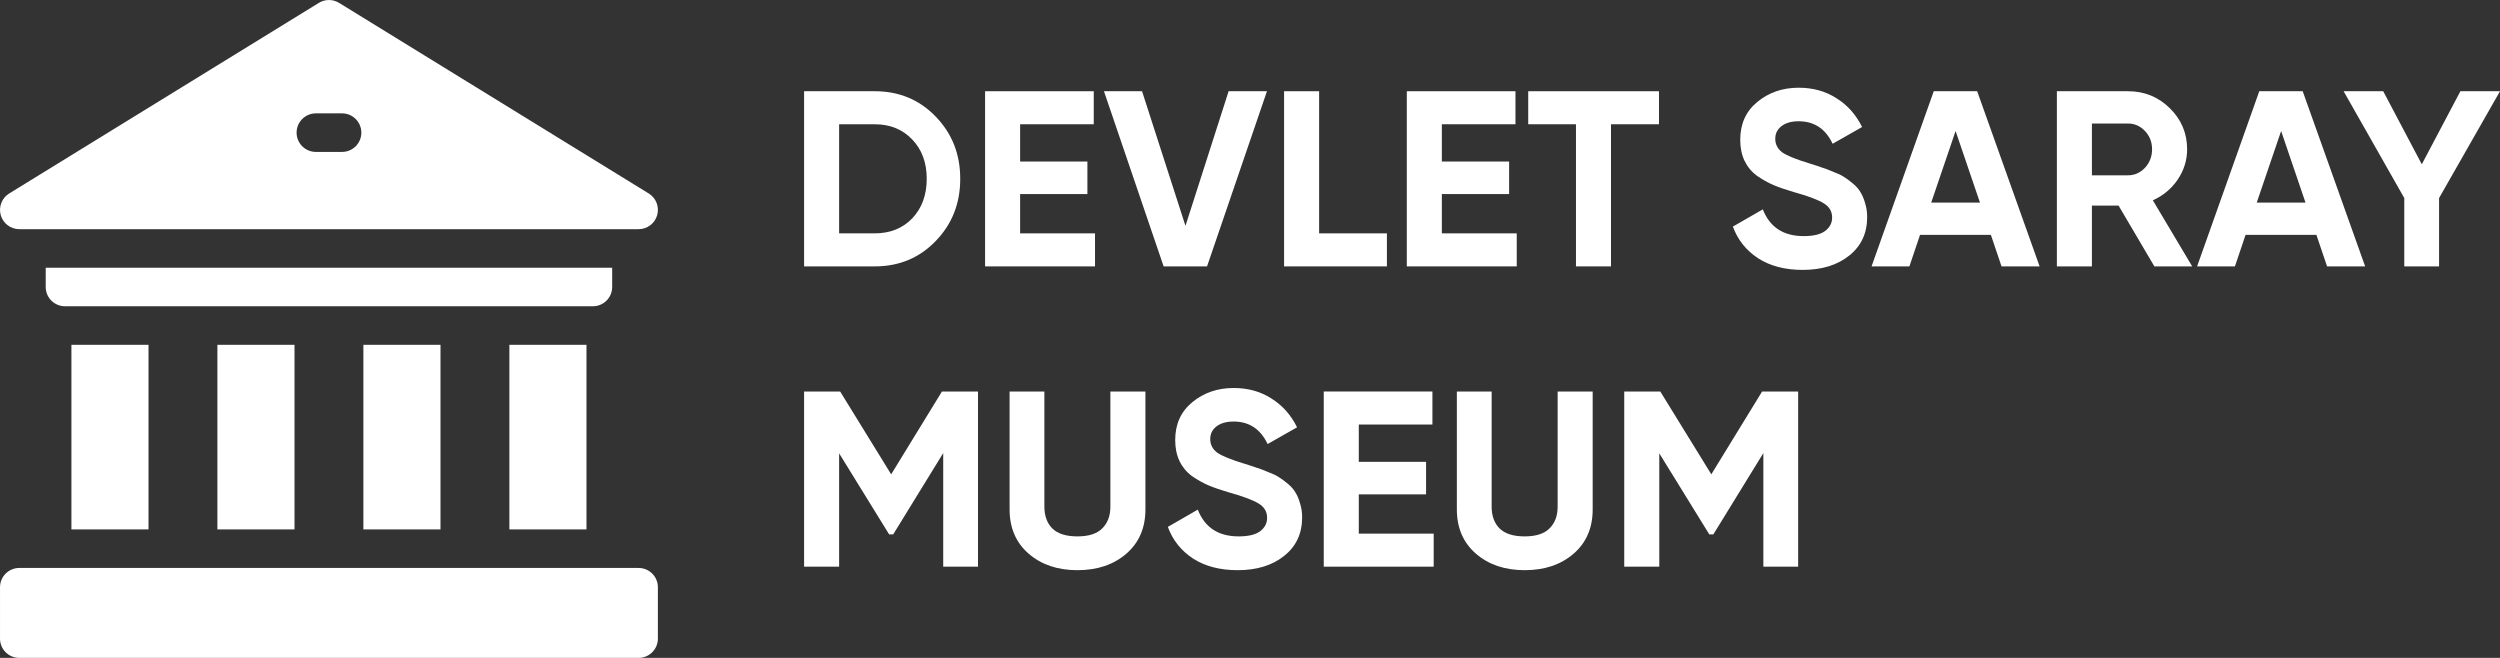 <svg width="171" height="45" viewBox="0 0 171 45" fill="none" xmlns="http://www.w3.org/2000/svg">
<rect x="0" y="0" width="171" height="45" fill="#333333" stroke="none"/>
<g clip-path="url(#clip0)">
<path d="M34.842 23.585H40.115V36.211H34.842V23.585Z" fill="white"/>
<path d="M24.856 23.585H30.13V36.211H24.856V23.585Z" fill="white"/>
<path d="M14.87 23.585H20.144V36.211H14.87V23.585Z" fill="white"/>
<path d="M4.885 23.585H10.158V36.211H4.885V23.585Z" fill="white"/>
<path d="M41.873 19.63V18.311H3.127V19.63C3.127 20.358 3.717 20.948 4.445 20.948H40.555C41.283 20.948 41.873 20.358 41.873 19.63Z" fill="white"/>
<path d="M43.681 38.848H1.32C0.592 38.848 0.001 39.438 0.001 40.166V43.682C0.001 44.41 0.592 45 1.32 45H43.681C44.409 45 44.999 44.41 44.999 43.682V40.166C44.999 39.438 44.409 38.848 43.681 38.848Z" fill="white"/>
<path d="M1.319 15.675H43.683C44.273 15.675 44.791 15.283 44.951 14.716C45.112 14.148 44.876 13.543 44.374 13.234L23.192 0.196C22.768 -0.065 22.234 -0.065 21.81 0.196L0.628 13.234C0.126 13.543 -0.109 14.148 0.051 14.716C0.212 15.283 0.73 15.675 1.319 15.675ZM21.605 7.754H23.398C24.126 7.754 24.716 8.344 24.716 9.073C24.716 9.801 24.126 10.391 23.398 10.391H21.605C20.877 10.391 20.287 9.801 20.287 9.073C20.287 8.344 20.877 7.754 21.605 7.754Z" fill="white"/>
</g>
<path d="M59.828 6.24C61.495 6.24 62.884 6.816 63.995 7.968C65.118 9.121 65.68 10.541 65.68 12.23C65.68 13.919 65.118 15.34 63.995 16.492C62.884 17.645 61.495 18.221 59.828 18.221H55V6.24H59.828ZM59.828 15.962C60.881 15.962 61.738 15.619 62.398 14.935C63.057 14.239 63.388 13.337 63.388 12.23C63.388 11.123 63.057 10.228 62.398 9.543C61.738 8.847 60.881 8.499 59.828 8.499H57.396V15.962H59.828Z" fill="white"/>
<path d="M69.776 15.962H74.899V18.221H67.38V6.24H74.812V8.499H69.776V11.049H74.378V13.274H69.776V15.962Z" fill="white"/>
<path d="M79.592 18.221L75.511 6.24H78.116L81.086 15.448L84.038 6.24H86.66L82.562 18.221H79.592Z" fill="white"/>
<path d="M90.228 15.962H94.864V18.221H87.831V6.24H90.228V15.962Z" fill="white"/>
<path d="M98.622 15.962H103.745V18.221H96.226V6.24H103.658V8.499H98.622V11.049H103.224V13.274H98.622V15.962Z" fill="white"/>
<path d="M113.474 6.24V8.499H110.192V18.221H107.796V8.499H104.531V6.24H113.474Z" fill="white"/>
<path d="M123.304 18.461C122.1 18.461 121.087 18.198 120.265 17.673C119.443 17.137 118.864 16.412 118.528 15.499L120.577 14.319C121.052 15.539 121.984 16.15 123.373 16.15C124.045 16.15 124.537 16.03 124.849 15.79C125.162 15.551 125.318 15.248 125.318 14.883C125.318 14.461 125.127 14.136 124.745 13.908C124.363 13.668 123.68 13.411 122.696 13.137C122.152 12.978 121.689 12.818 121.307 12.658C120.936 12.498 120.56 12.287 120.178 12.025C119.807 11.751 119.524 11.409 119.327 10.998C119.13 10.587 119.032 10.108 119.032 9.56C119.032 8.476 119.42 7.615 120.195 6.976C120.983 6.325 121.926 6 123.026 6C124.01 6 124.872 6.24 125.613 6.719C126.366 7.187 126.95 7.843 127.367 8.687L125.353 9.834C124.867 8.807 124.091 8.294 123.026 8.294C122.528 8.294 122.134 8.408 121.845 8.636C121.567 8.853 121.428 9.138 121.428 9.492C121.428 9.868 121.585 10.176 121.897 10.416C122.221 10.644 122.835 10.895 123.738 11.169C124.108 11.283 124.386 11.374 124.571 11.443C124.768 11.5 125.029 11.597 125.353 11.734C125.689 11.859 125.943 11.979 126.117 12.093C126.302 12.207 126.51 12.361 126.742 12.556C126.974 12.749 127.147 12.949 127.263 13.155C127.39 13.36 127.495 13.611 127.576 13.908C127.668 14.193 127.714 14.507 127.714 14.849C127.714 15.956 127.303 16.834 126.482 17.485C125.671 18.135 124.612 18.461 123.304 18.461Z" fill="white"/>
<path d="M136.905 18.221L136.176 16.064H131.331L130.602 18.221H128.014L132.269 6.24H135.238L139.51 18.221H136.905ZM132.095 13.856H135.429L133.762 8.961L132.095 13.856Z" fill="white"/>
<path d="M147.359 18.221L144.91 14.062H143.087V18.221H140.69V6.24H145.553C146.676 6.24 147.631 6.628 148.418 7.404C149.205 8.179 149.599 9.115 149.599 10.211C149.599 10.952 149.385 11.643 148.956 12.282C148.528 12.909 147.961 13.383 147.255 13.702L149.946 18.221H147.359ZM143.087 8.448V11.991H145.553C146.004 11.991 146.392 11.819 146.716 11.477C147.04 11.123 147.202 10.701 147.202 10.211C147.202 9.72 147.04 9.303 146.716 8.961C146.392 8.619 146.004 8.448 145.553 8.448H143.087Z" fill="white"/>
<path d="M159.172 18.221L158.442 16.064H153.597L152.868 18.221H150.281L154.535 6.24H157.505L161.776 18.221H159.172ZM154.361 13.856H157.696L156.029 8.961L154.361 13.856Z" fill="white"/>
<path d="M171 6.24L166.832 13.548V18.221H164.453V13.548L160.303 6.24H163.012L165.651 11.238L168.291 6.24H171Z" fill="white"/>
<path d="M66.895 26.779V38.76H64.516V30.99L61.095 36.552H60.817L57.396 31.007V38.76H55V26.779H57.466L60.956 32.444L64.429 26.779H66.895Z" fill="white"/>
<path d="M73.693 39C72.338 39 71.227 38.623 70.358 37.87C69.49 37.117 69.056 36.107 69.056 34.841V26.779H71.435V34.653C71.435 35.28 71.615 35.776 71.973 36.142C72.344 36.507 72.917 36.689 73.693 36.689C74.468 36.689 75.035 36.507 75.394 36.142C75.765 35.776 75.95 35.28 75.95 34.653V26.779H78.347V34.841C78.347 36.107 77.912 37.117 77.044 37.87C76.176 38.623 75.059 39 73.693 39Z" fill="white"/>
<path d="M84.656 39C83.452 39 82.439 38.738 81.617 38.213C80.795 37.676 80.216 36.952 79.88 36.039L81.929 34.858C82.404 36.079 83.336 36.689 84.725 36.689C85.397 36.689 85.889 36.569 86.201 36.33C86.514 36.09 86.67 35.788 86.67 35.423C86.67 35.001 86.479 34.675 86.097 34.447C85.715 34.208 85.032 33.951 84.048 33.677C83.504 33.517 83.041 33.357 82.659 33.198C82.288 33.038 81.912 32.827 81.53 32.564C81.159 32.291 80.876 31.948 80.679 31.537C80.482 31.127 80.384 30.647 80.384 30.1C80.384 29.016 80.772 28.154 81.547 27.515C82.335 26.865 83.278 26.539 84.378 26.539C85.362 26.539 86.224 26.779 86.965 27.258C87.718 27.726 88.302 28.382 88.719 29.227L86.705 30.373C86.219 29.346 85.443 28.833 84.378 28.833C83.88 28.833 83.486 28.947 83.197 29.175C82.919 29.392 82.78 29.677 82.78 30.031C82.78 30.408 82.936 30.716 83.249 30.955C83.573 31.184 84.187 31.435 85.09 31.709C85.46 31.823 85.738 31.914 85.923 31.982C86.12 32.039 86.381 32.136 86.705 32.273C87.04 32.399 87.295 32.519 87.469 32.633C87.654 32.747 87.862 32.901 88.094 33.095C88.326 33.289 88.499 33.489 88.615 33.694C88.742 33.899 88.847 34.15 88.927 34.447C89.02 34.732 89.066 35.046 89.066 35.389C89.066 36.495 88.656 37.374 87.834 38.024C87.023 38.675 85.964 39 84.656 39Z" fill="white"/>
<path d="M92.941 36.501H98.064V38.76H90.545V26.779H97.977V29.038H92.941V31.589H97.543V33.814H92.941V36.501Z" fill="white"/>
<path d="M104.285 39C102.931 39 101.82 38.623 100.951 37.87C100.083 37.117 99.649 36.107 99.649 34.841V26.779H102.028V34.653C102.028 35.28 102.207 35.776 102.566 36.142C102.937 36.507 103.51 36.689 104.285 36.689C105.061 36.689 105.628 36.507 105.987 36.142C106.358 35.776 106.543 35.28 106.543 34.653V26.779H108.939V34.841C108.939 36.107 108.505 37.117 107.637 37.87C106.769 38.623 105.651 39 104.285 39Z" fill="white"/>
<path d="M122.993 26.779V38.76H120.614V30.99L117.193 36.552H116.916L113.495 31.007V38.76H111.098V26.779H113.564L117.054 32.444L120.528 26.779H122.993Z" fill="white"/>
<defs>
<clipPath id="clip0">
<rect width="45" height="45" fill="white"/>
</clipPath>
</defs>
</svg>
